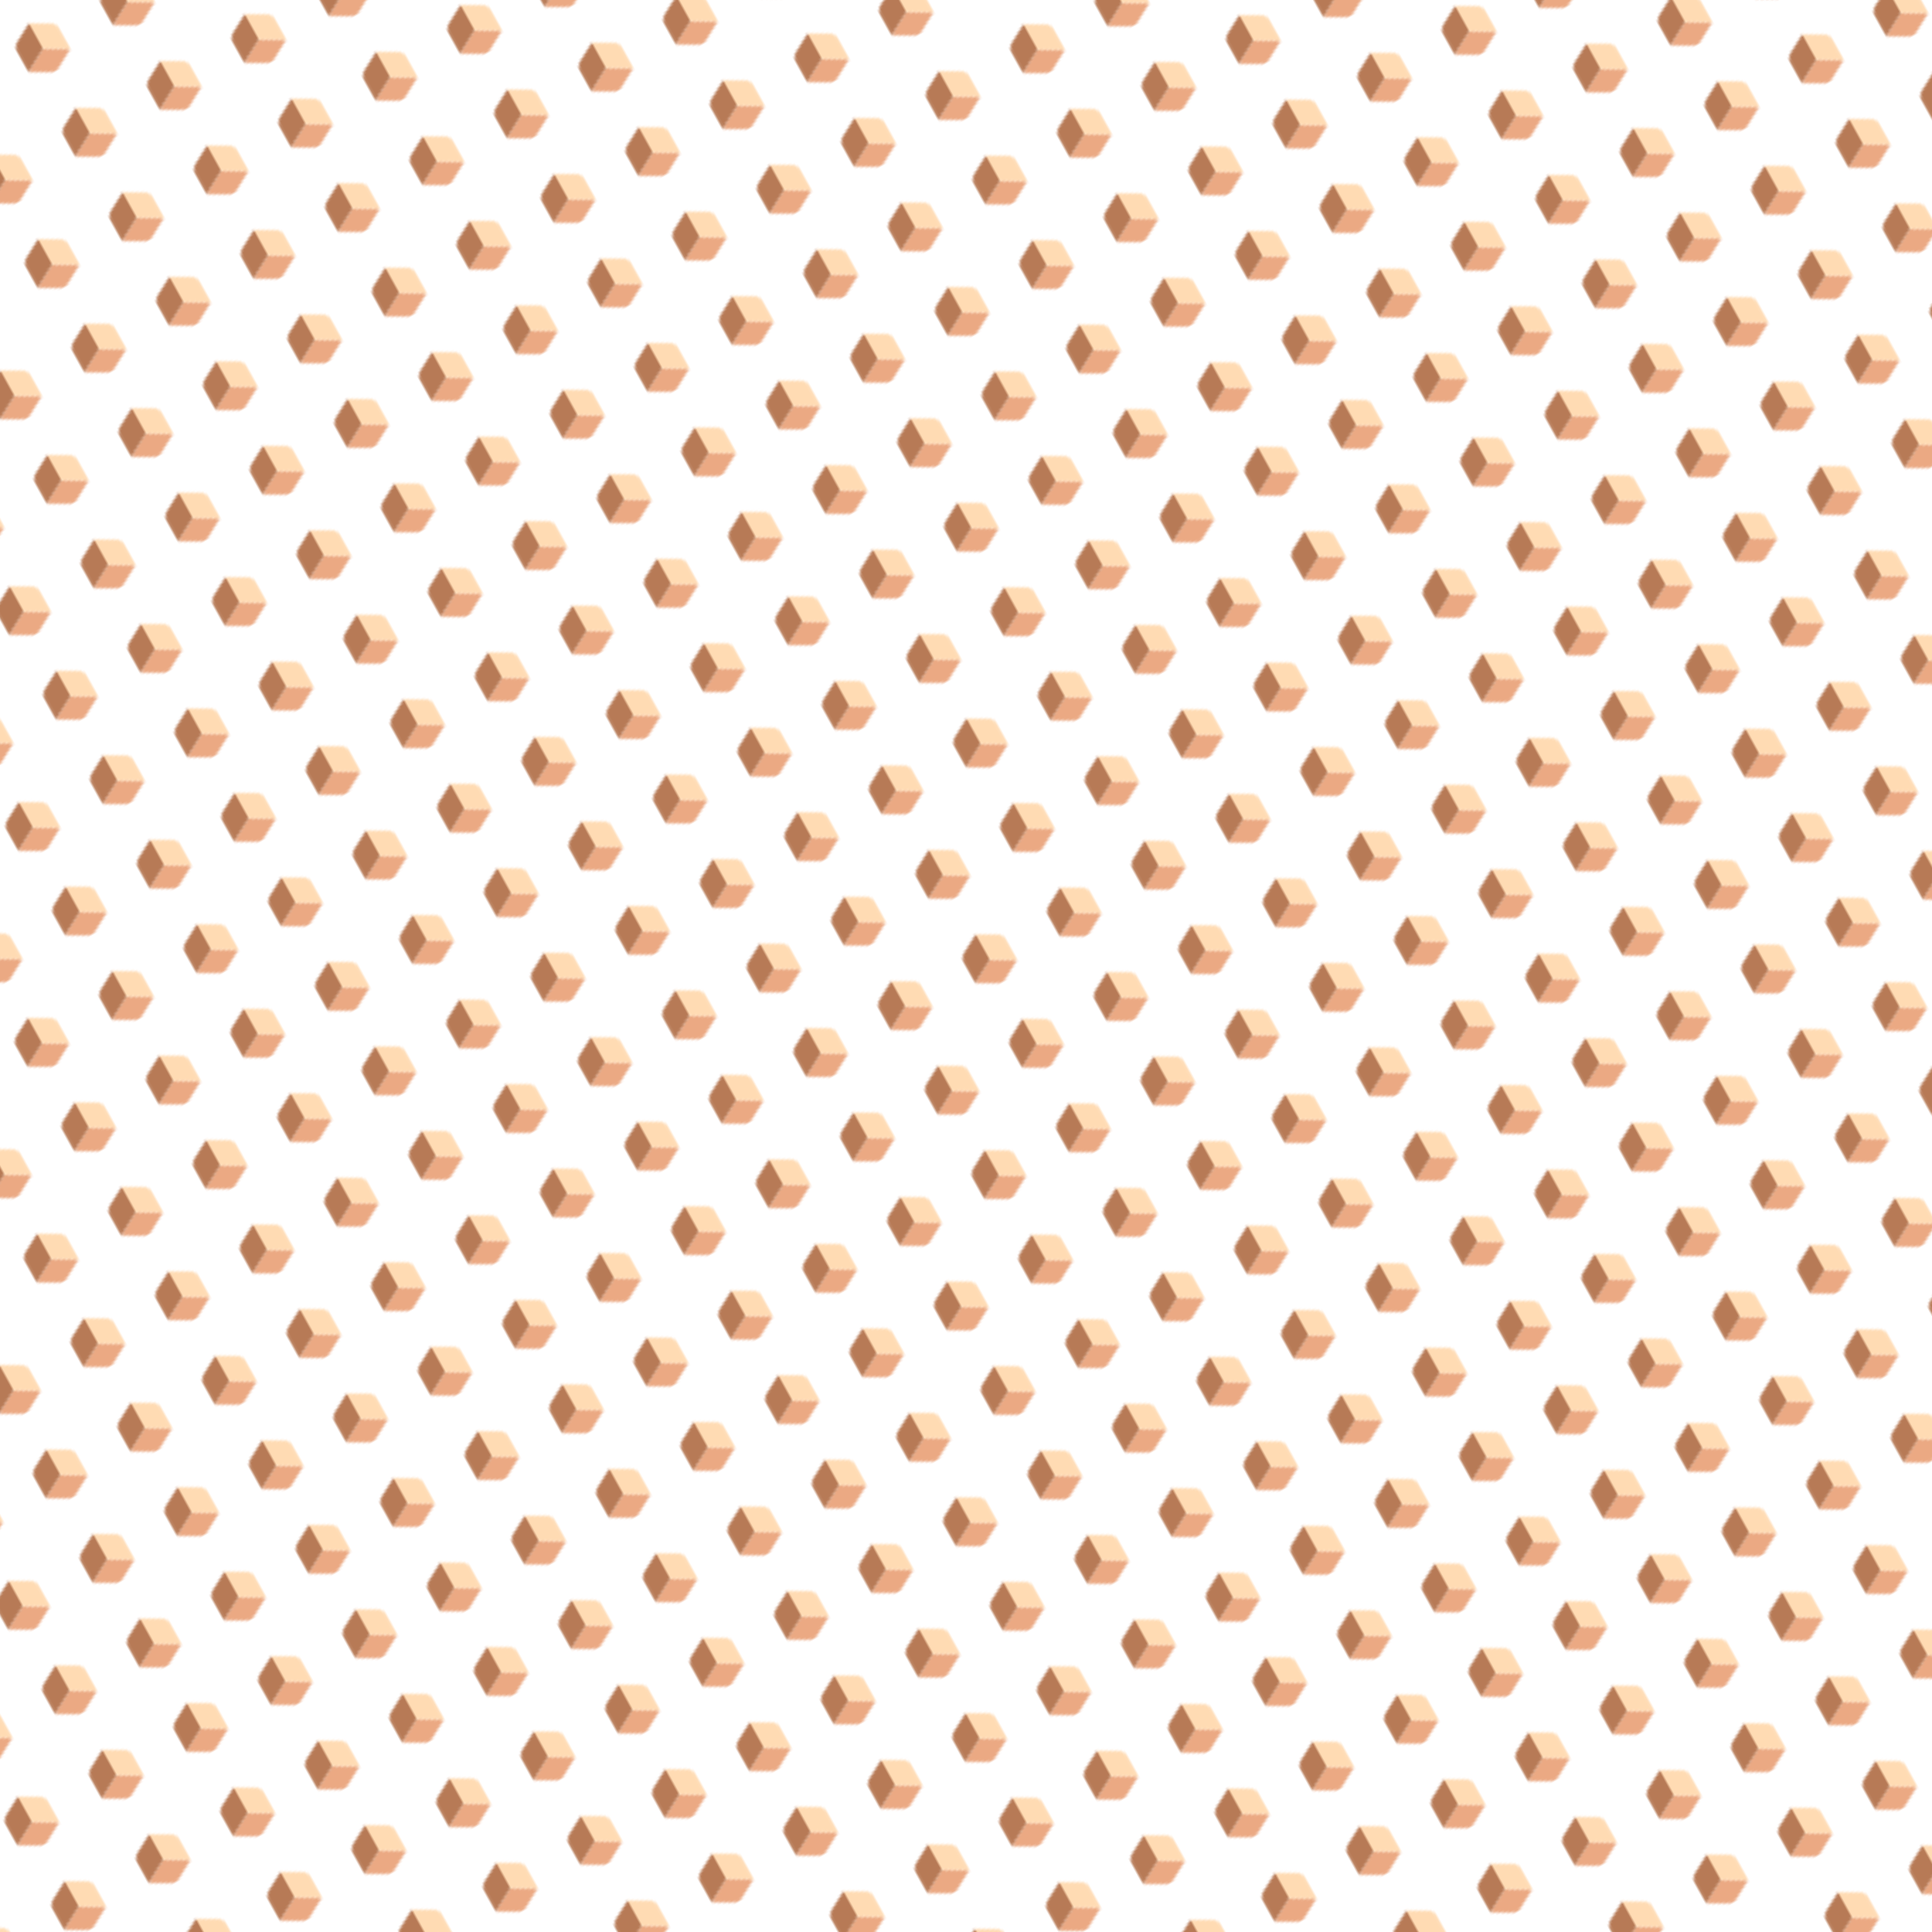 <svg xmlns="http://www.w3.org/2000/svg" version="1.1" xmlns:xlink="http://www.w3.org/1999/xlink" xmlns:svgjs="http://svgjs.dev/svgjs" viewBox="0 0 800 800" width="800" height="800"><defs><pattern id="mmmotif-pattern" width="40" height="40" patternUnits="userSpaceOnUse" patternTransform="translate(-29 -23) scale(1) rotate(151) skewX(0) skewY(0)">
    <path d="M18.256 9.416C19.22 8.876 20.781 8.876 21.744 9.416L29.91 14L20 19.562L10.091 14L18.256 9.416Z" fill="#eba983"></path>
    <path d="M10.091 14L20 19.562V31.562L11.835 26.979C10.872 26.438 10.091 25.105 10.091 24V14Z" fill="#ffdbb3"></path>
    <path d="M20 19.562L29.909 14V24C29.909 25.105 29.128 26.438 28.165 26.979L20 31.562V19.562Z" fill="#b77a56"></path>
</pattern></defs><rect width="800" height="800" fill="url(#mmmotif-pattern)"></rect></svg>